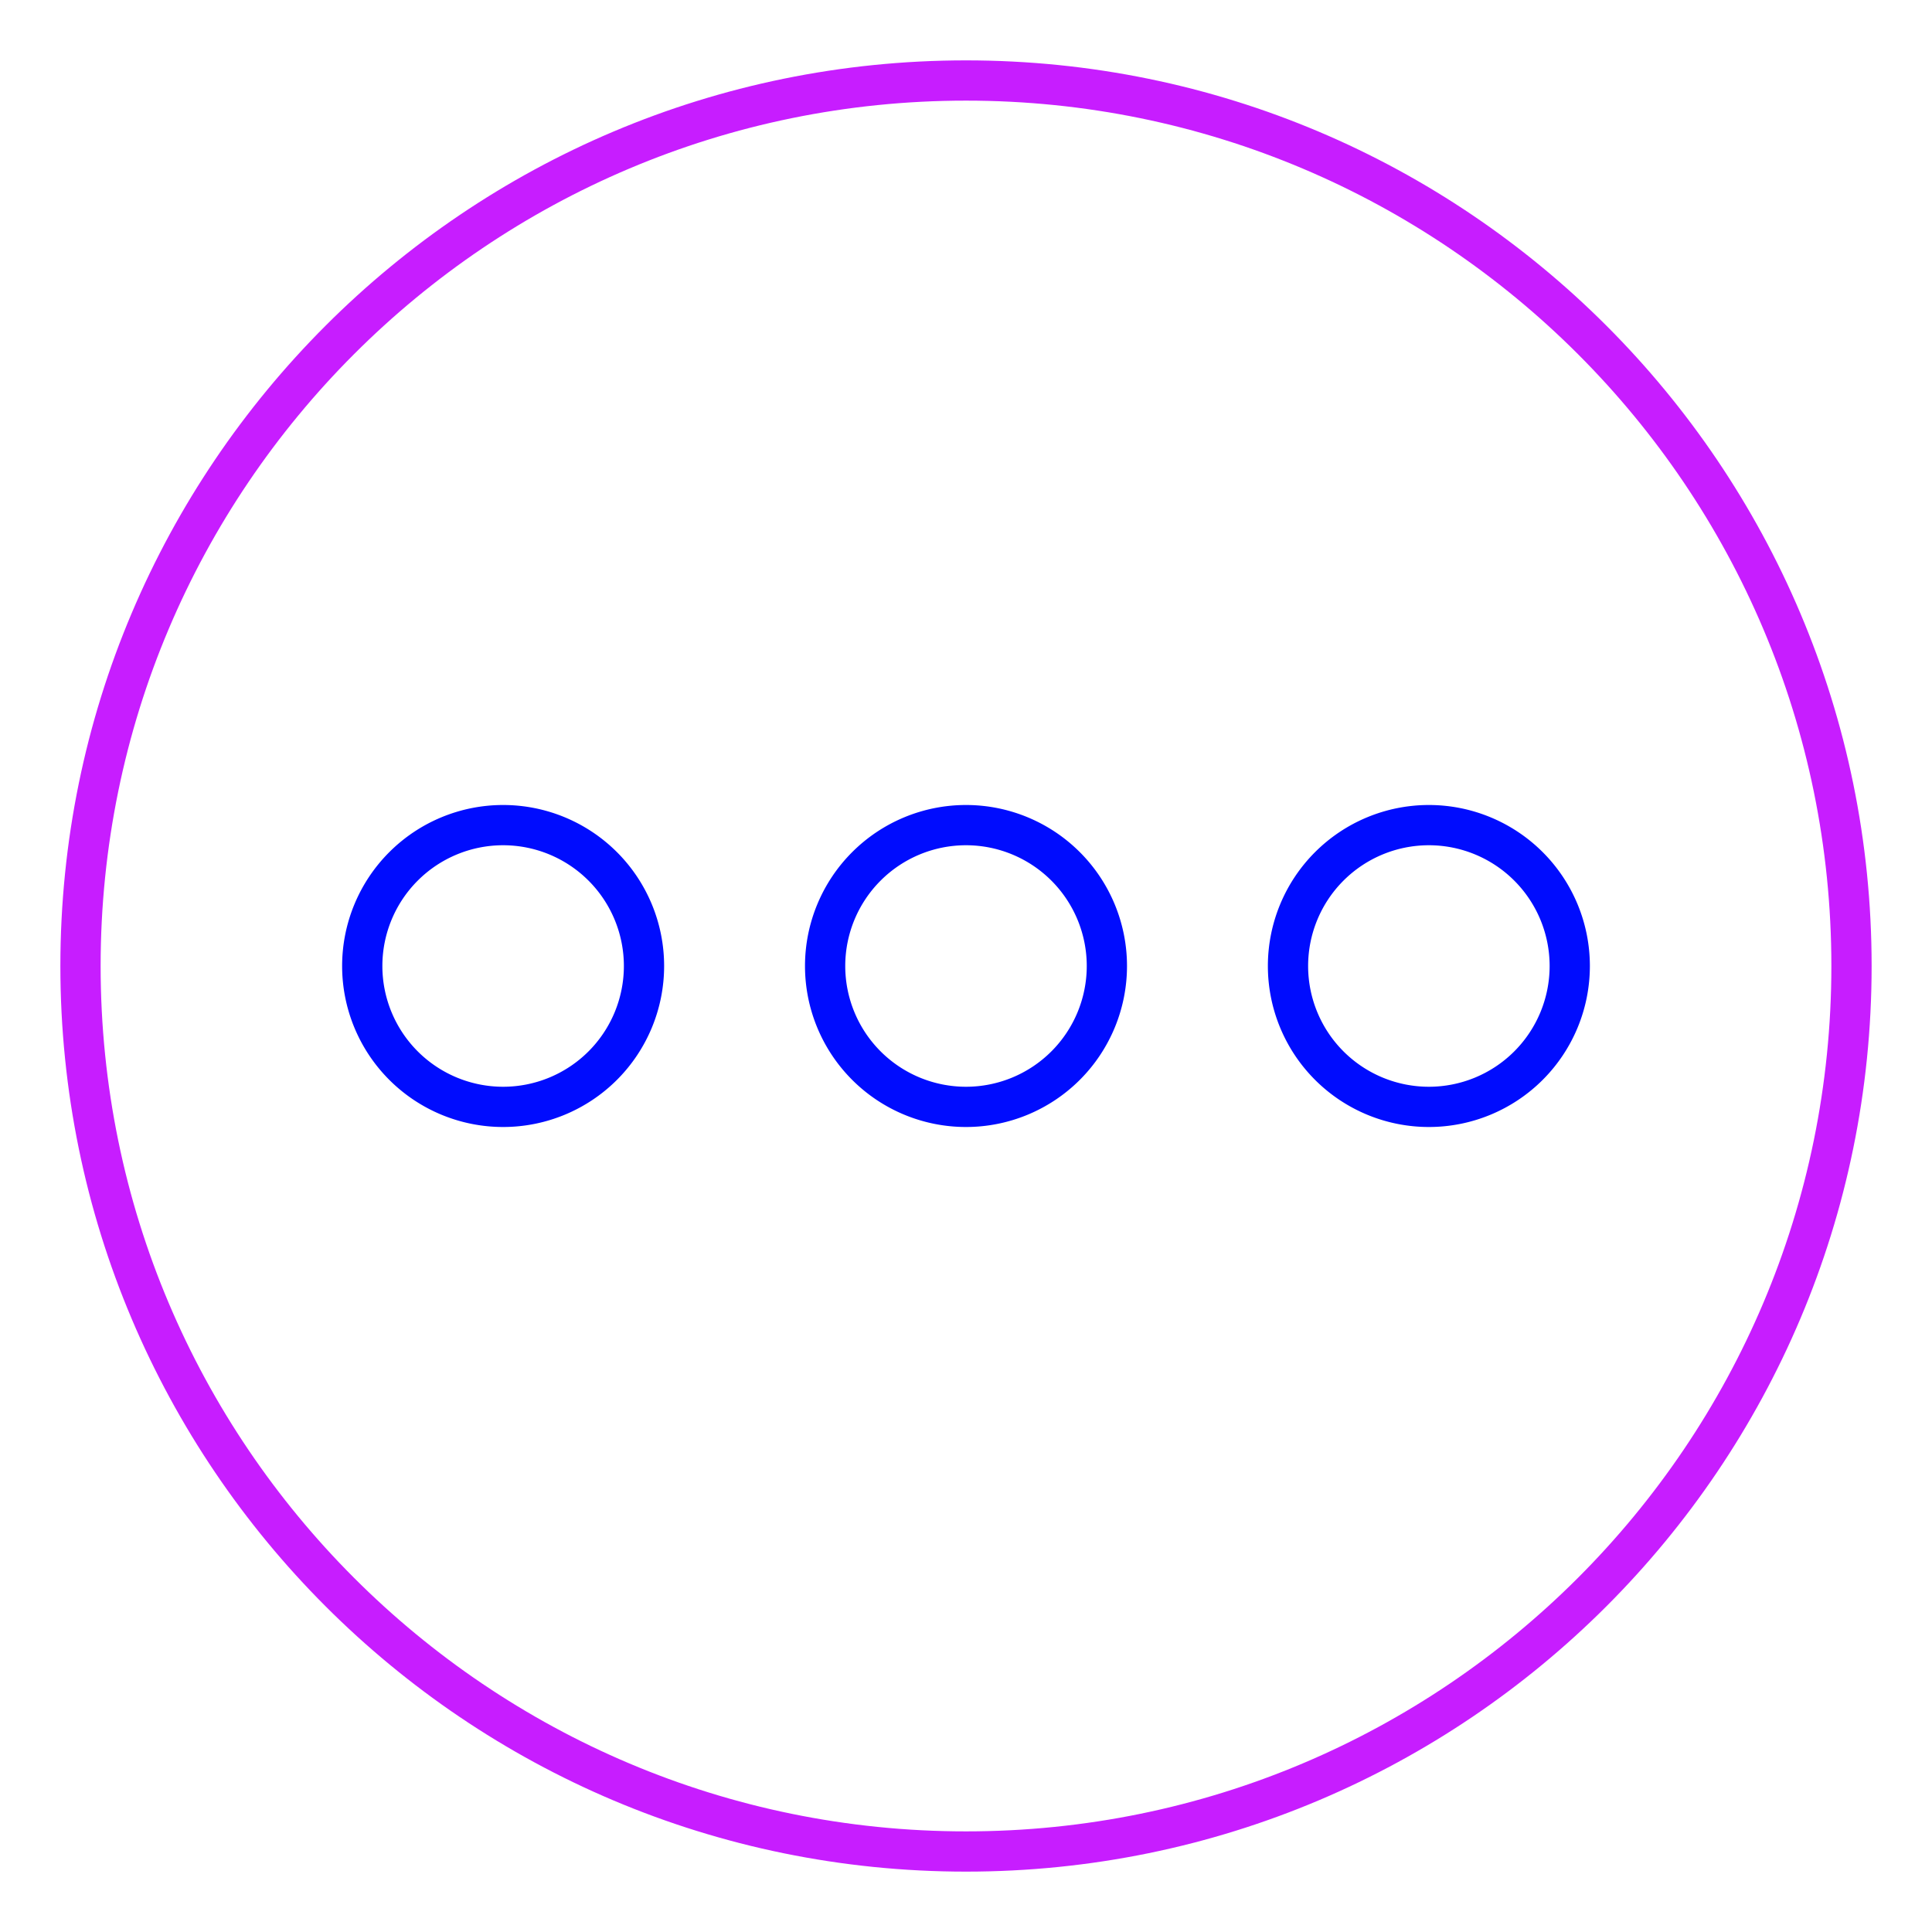 <svg xmlns="http://www.w3.org/2000/svg" fill="none" viewBox="0 0 48 48" id="Horizontal-Menu-Circle--Streamline-Plump-Neon">
  <desc>
    Horizontal Menu Circle Streamline Icon: https://streamlinehq.com
  </desc>
  <g id="horizontal-menu-circle--navigation-dots-three-circle-button-horizontal-menu">
    <path id="Ellipse 544" stroke="#c71dff" stroke-linecap="round" stroke-linejoin="round" d="M46 24c0 12.15 -9.85 22 -22 22S2 36.15 2 24 11.85 2 24 2s22 9.85 22 22Z" stroke-width="1"></path>
    <path id="Ellipse 545" stroke="#000cfe" stroke-linecap="round" stroke-linejoin="round" d="M20.5 24a3.5 3.5 0 1 0 7 0 3.5 3.5 0 1 0 -7 0" stroke-width="1"></path>
    <path id="Ellipse 546" stroke="#000cfe" stroke-linecap="round" stroke-linejoin="round" d="M9 24a3.5 3.5 0 1 0 7 0 3.5 3.5 0 1 0 -7 0" stroke-width="1"></path>
    <path id="Ellipse 547" stroke="#000cfe" stroke-linecap="round" stroke-linejoin="round" d="M32 24a3.5 3.5 0 1 0 7 0 3.5 3.5 0 1 0 -7 0" stroke-width="1"></path>
  </g>
</svg>